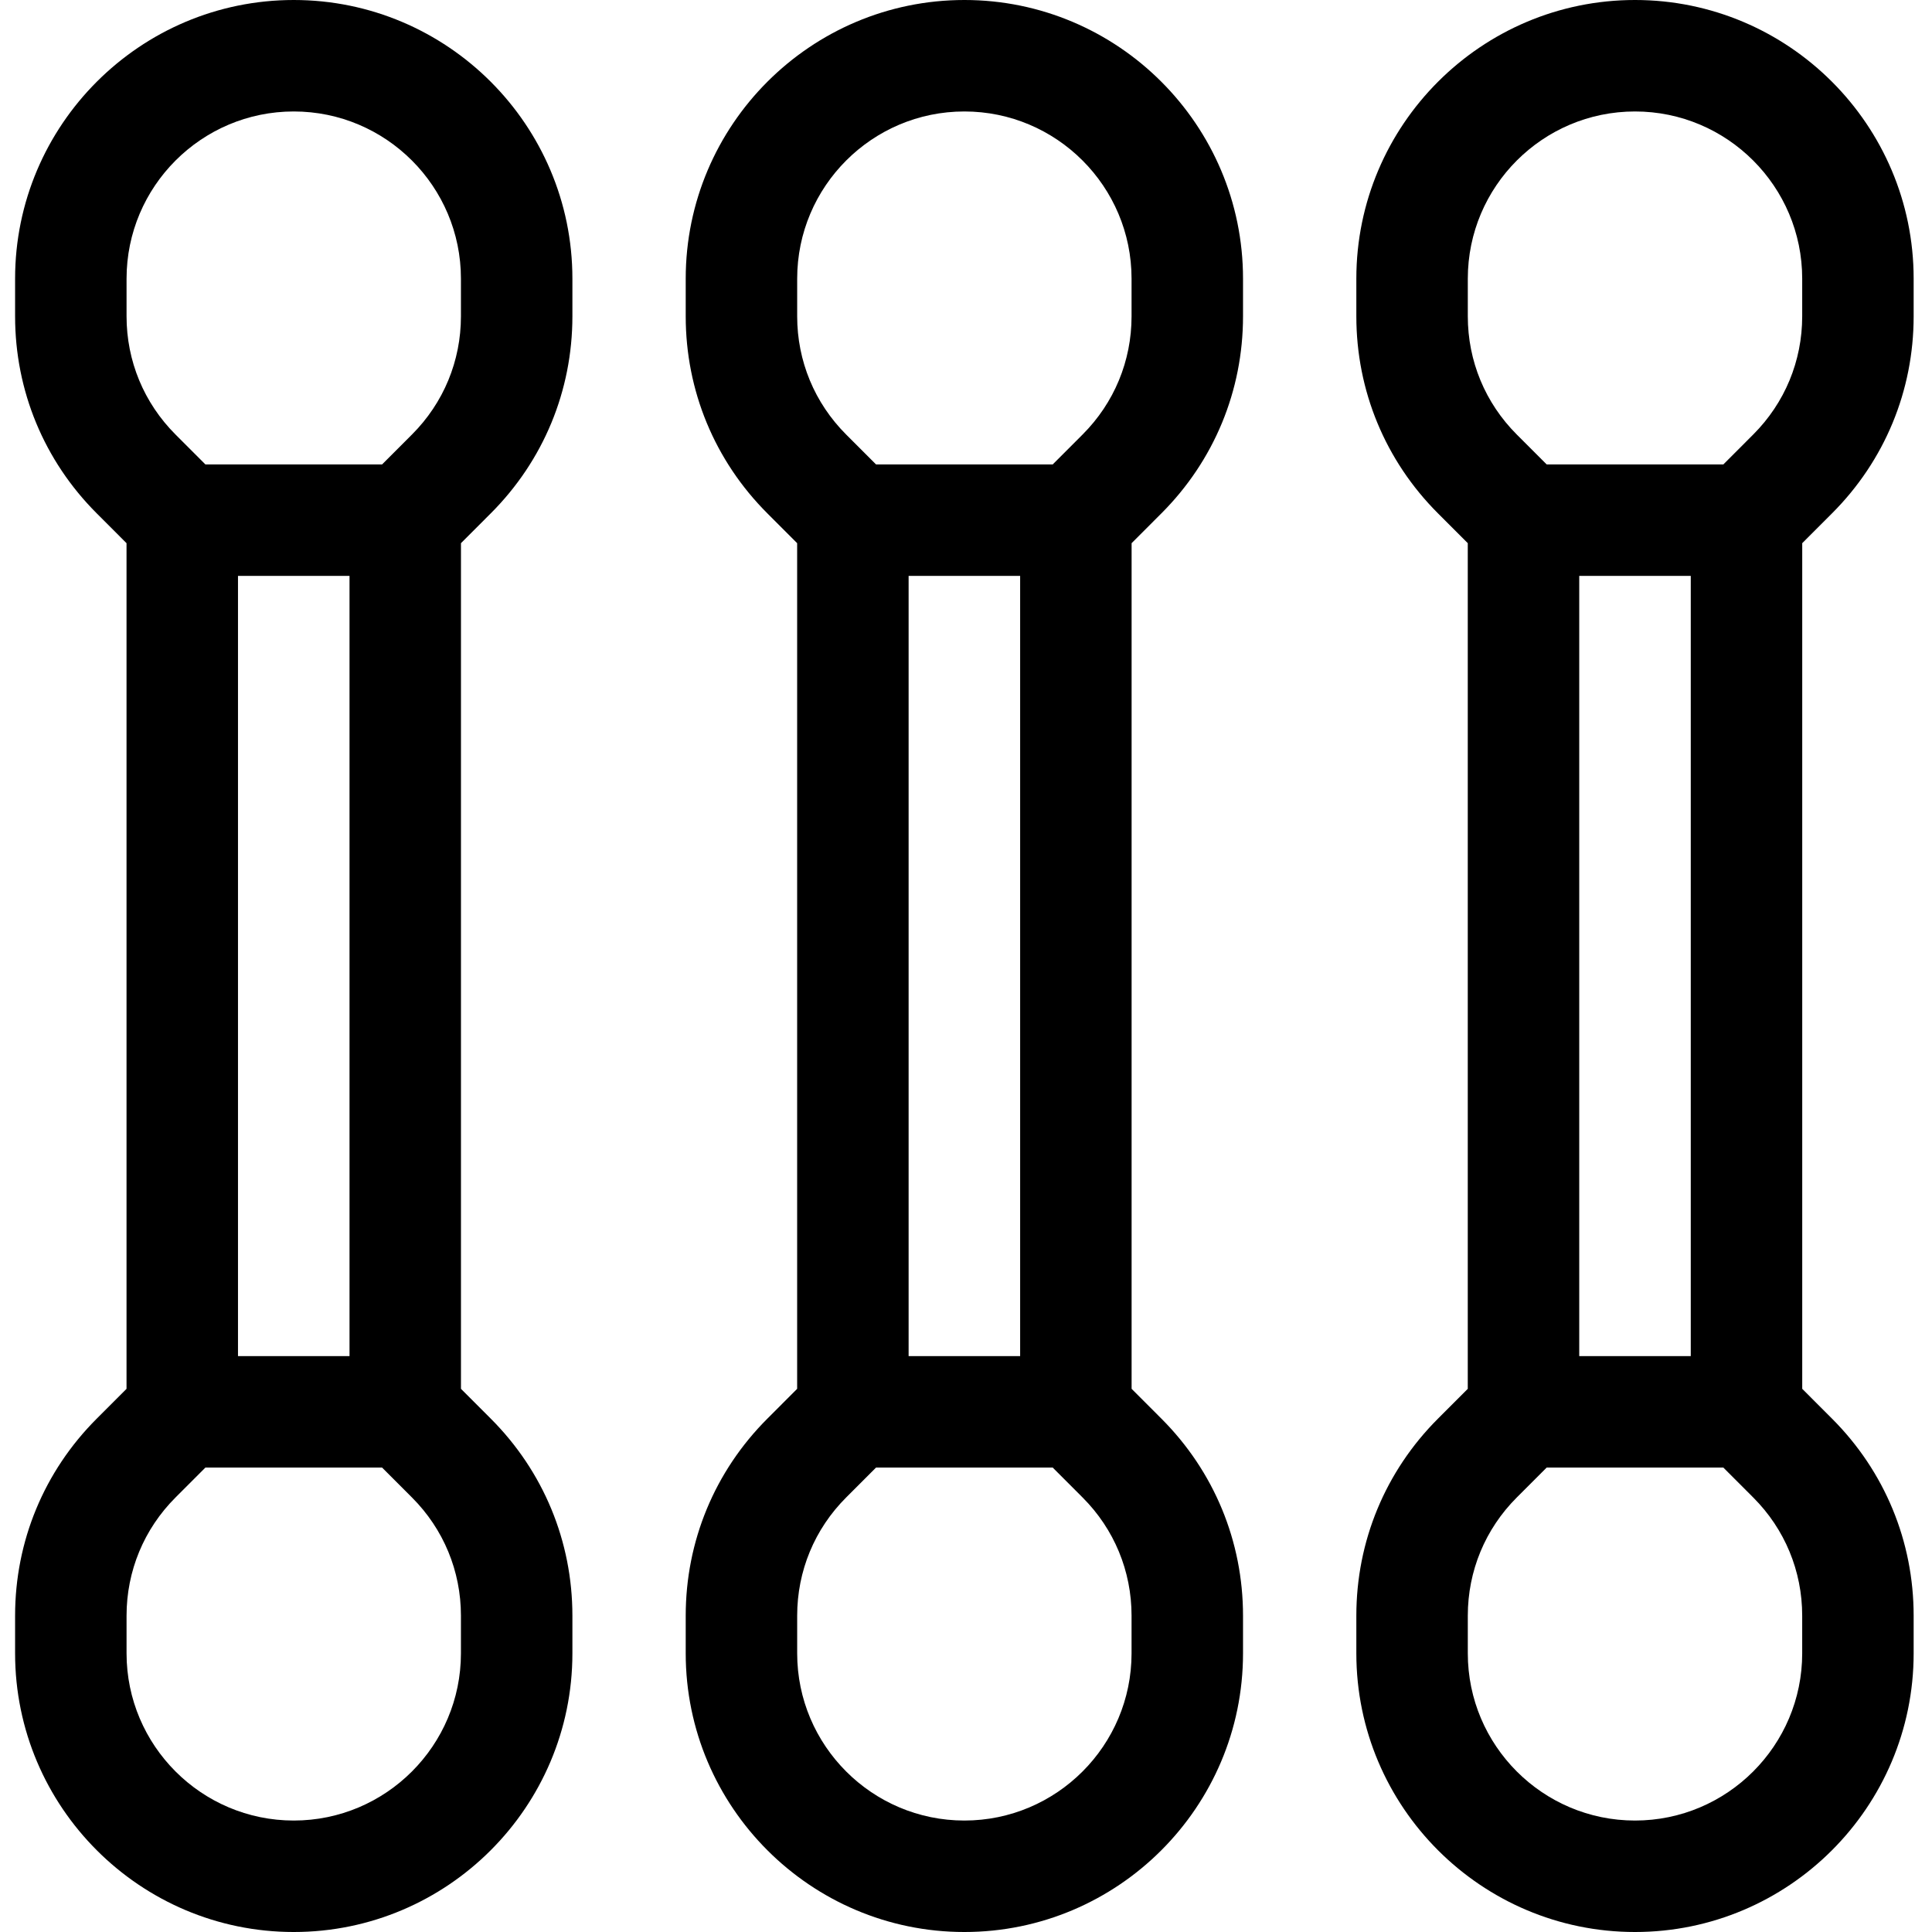 <svg viewBox="-4 0 512 512" xmlns="http://www.w3.org/2000/svg"><path d="m73.848 0c-40.719 0-73.848 33.129-73.848 73.848v9.977c0 19.715 7.676 38.254 21.617 52.203l7.914 7.918v224.109l-7.914 7.922c-13.941 13.945-21.617 32.484-21.617 52.199v9.977c0 40.719 33.129 73.848 73.848 73.848s73.844-33.129 73.844-73.848v-9.977c0-19.715-7.676-38.254-21.613-52.203l-7.918-7.918v-224.109l7.918-7.922c13.938-13.945 21.613-32.484 21.613-52.203v-9.973c0-40.719-33.125-73.848-73.844-73.848zm-44.309 73.848c0-24.434 19.875-44.309 44.309-44.309 24.43 0 44.305 19.875 44.305 44.309v9.977c0 11.828-4.605 22.953-12.969 31.32l-7.926 7.934h-46.824l-7.926-7.934c-8.363-8.367-12.969-19.492-12.969-31.32zm29.531 78.77h29.555v206.766h-29.555zm59.082 285.535c0 24.434-19.875 44.309-44.305 44.309-24.434 0-44.309-19.875-44.309-44.309v-9.977c0-11.828 4.605-22.953 12.969-31.32l7.926-7.934h46.824l7.926 7.934c8.363 8.367 12.969 19.492 12.969 31.32zm0 0"/><path d="m251.57 0c-40.719 0-73.848 33.129-73.848 73.848v9.977c0 19.715 7.676 38.254 21.617 52.203l7.914 7.918v224.109l-7.914 7.922c-13.941 13.945-21.617 32.484-21.617 52.199v9.977c0 40.719 33.129 73.848 73.848 73.848s73.844-33.129 73.844-73.848v-9.977c0-19.715-7.676-38.254-21.613-52.203l-7.914-7.918v-224.109l7.914-7.918c13.938-13.949 21.613-32.488 21.613-52.203v-9.977c0-40.719-33.125-73.848-73.844-73.848zm-44.309 73.848c0-24.434 19.875-44.309 44.309-44.309 24.43 0 44.305 19.875 44.305 44.309v9.977c0 11.828-4.605 22.953-12.969 31.32l-7.926 7.934h-46.824l-7.926-7.934c-8.363-8.367-12.969-19.492-12.969-31.32zm29.531 78.77h29.555v206.766h-29.555zm59.082 285.535c0 24.434-19.875 44.309-44.305 44.309-24.434 0-44.309-19.875-44.309-44.309v-9.977c0-11.828 4.605-22.953 12.969-31.32l7.926-7.934h46.824l7.926 7.934c8.363 8.367 12.969 19.492 12.969 31.32zm0 0"/><path d="m481.523 136.027c13.938-13.949 21.613-32.488 21.613-52.203v-9.977c0-40.719-33.125-73.848-73.844-73.848s-73.848 33.129-73.848 73.848v9.977c0 19.715 7.676 38.254 21.617 52.203l7.914 7.918v224.109l-7.914 7.918c-13.941 13.949-21.617 32.488-21.617 52.203v9.977c0 40.719 33.129 73.848 73.848 73.848s73.844-33.129 73.844-73.848v-9.977c0-19.715-7.676-38.254-21.613-52.203l-7.914-7.918v-224.109zm-67.008 16.59h29.555v206.766h-29.555zm-29.531-78.77c0-24.434 19.875-44.309 44.309-44.309 24.43 0 44.309 19.875 44.309 44.309v9.977c0 11.828-4.609 22.953-12.973 31.32l-7.926 7.934h-46.82l-7.93-7.934c-8.363-8.367-12.969-19.492-12.969-31.32zm88.617 364.305c0 24.434-19.879 44.309-44.309 44.309-24.434 0-44.309-19.875-44.309-44.309v-9.977c0-11.828 4.605-22.953 12.969-31.32l7.93-7.934h46.82l7.93 7.934c8.363 8.367 12.969 19.492 12.969 31.32zm0 0"/></svg>